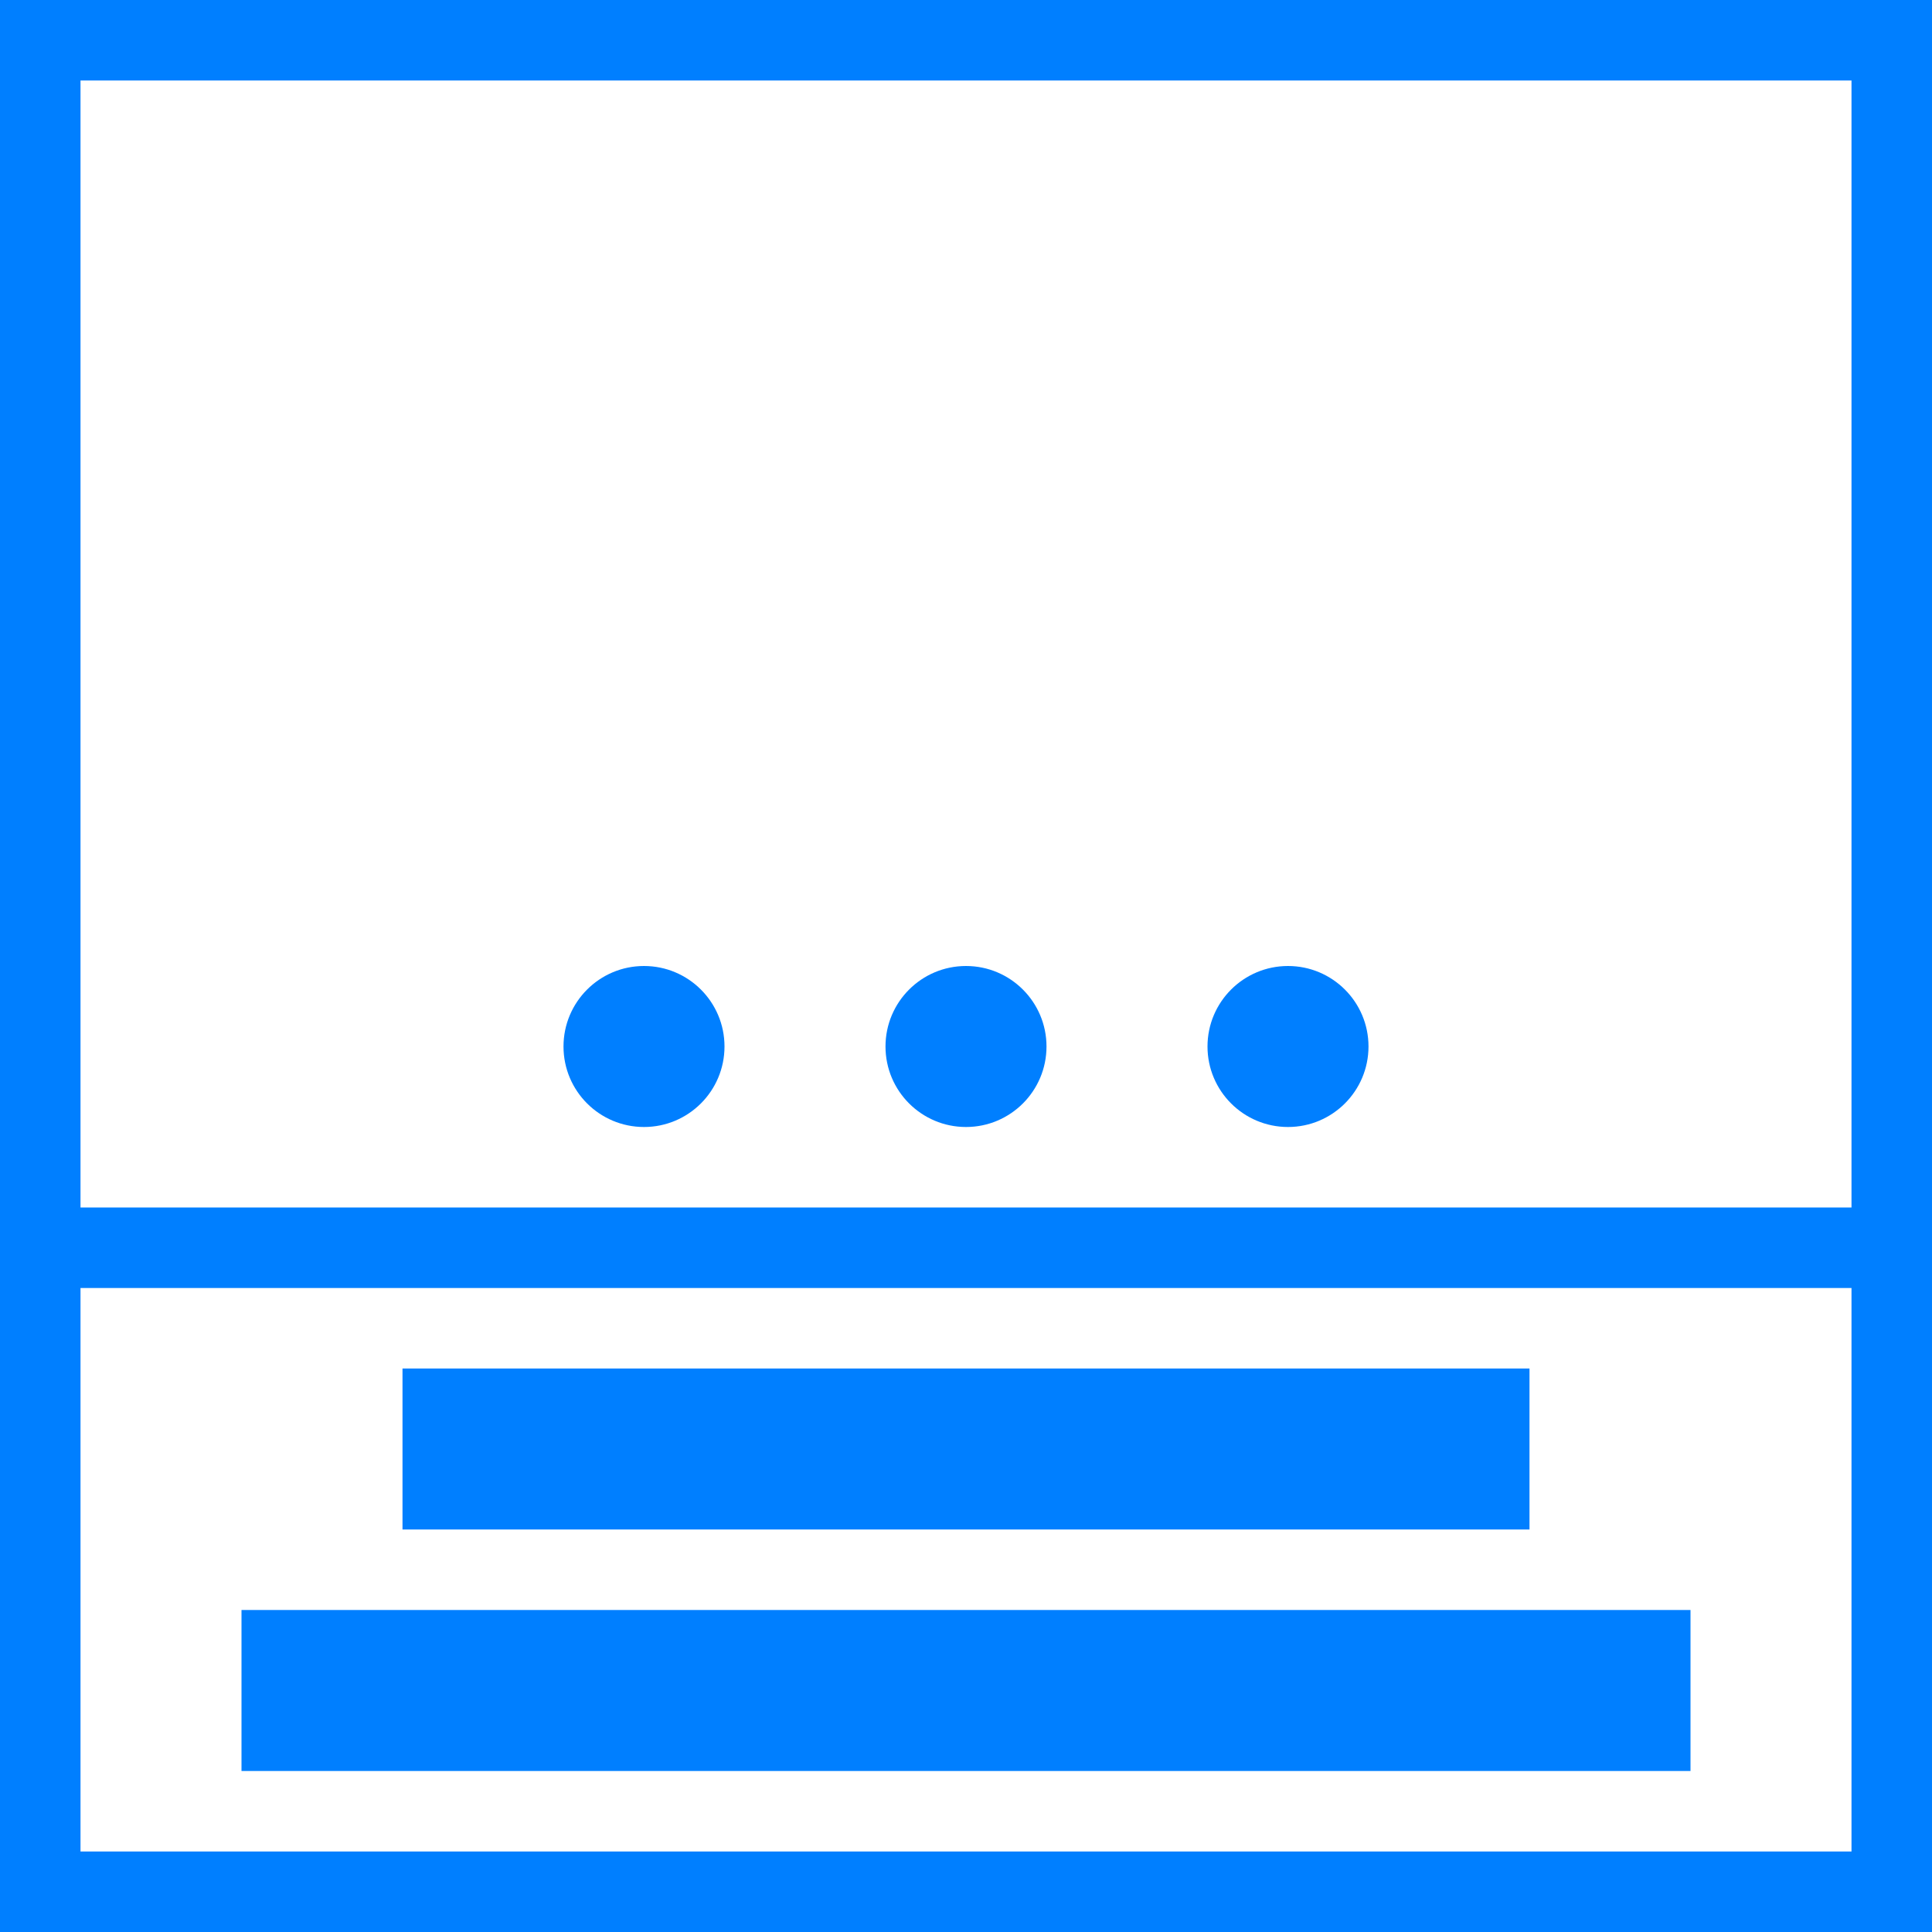 <svg xmlns="http://www.w3.org/2000/svg" viewBox="0 0 24 24"><rect x="0" y="0" width="24" height="24" fill="#333333" stroke="none"/><defs><style>.cls-1{fill:#fff;}.cls-2{fill:#007fff;}</style></defs><title>Template 4</title><g id="Layer_2" data-name="Layer 2"><g id="Layer_3" data-name="Layer 3"><rect class="cls-1" x="0.5" y="0.5" width="23" height="23"/><rect class="cls-1" x="0.5" y="0.5" width="23" height="15"/><path class="cls-2" d="M0,0V24H24V0ZM1,1H23V15H1ZM23,23H1V16H23Z"/><circle class="cls-2" cx="8" cy="13" r="1"/><circle class="cls-2" cx="12" cy="13" r="1"/><circle class="cls-2" cx="16" cy="13" r="1"/><rect class="cls-2" x="5" y="17" width="14" height="2"/><rect class="cls-2" x="3" y="20" width="18" height="2"/></g></g></svg>